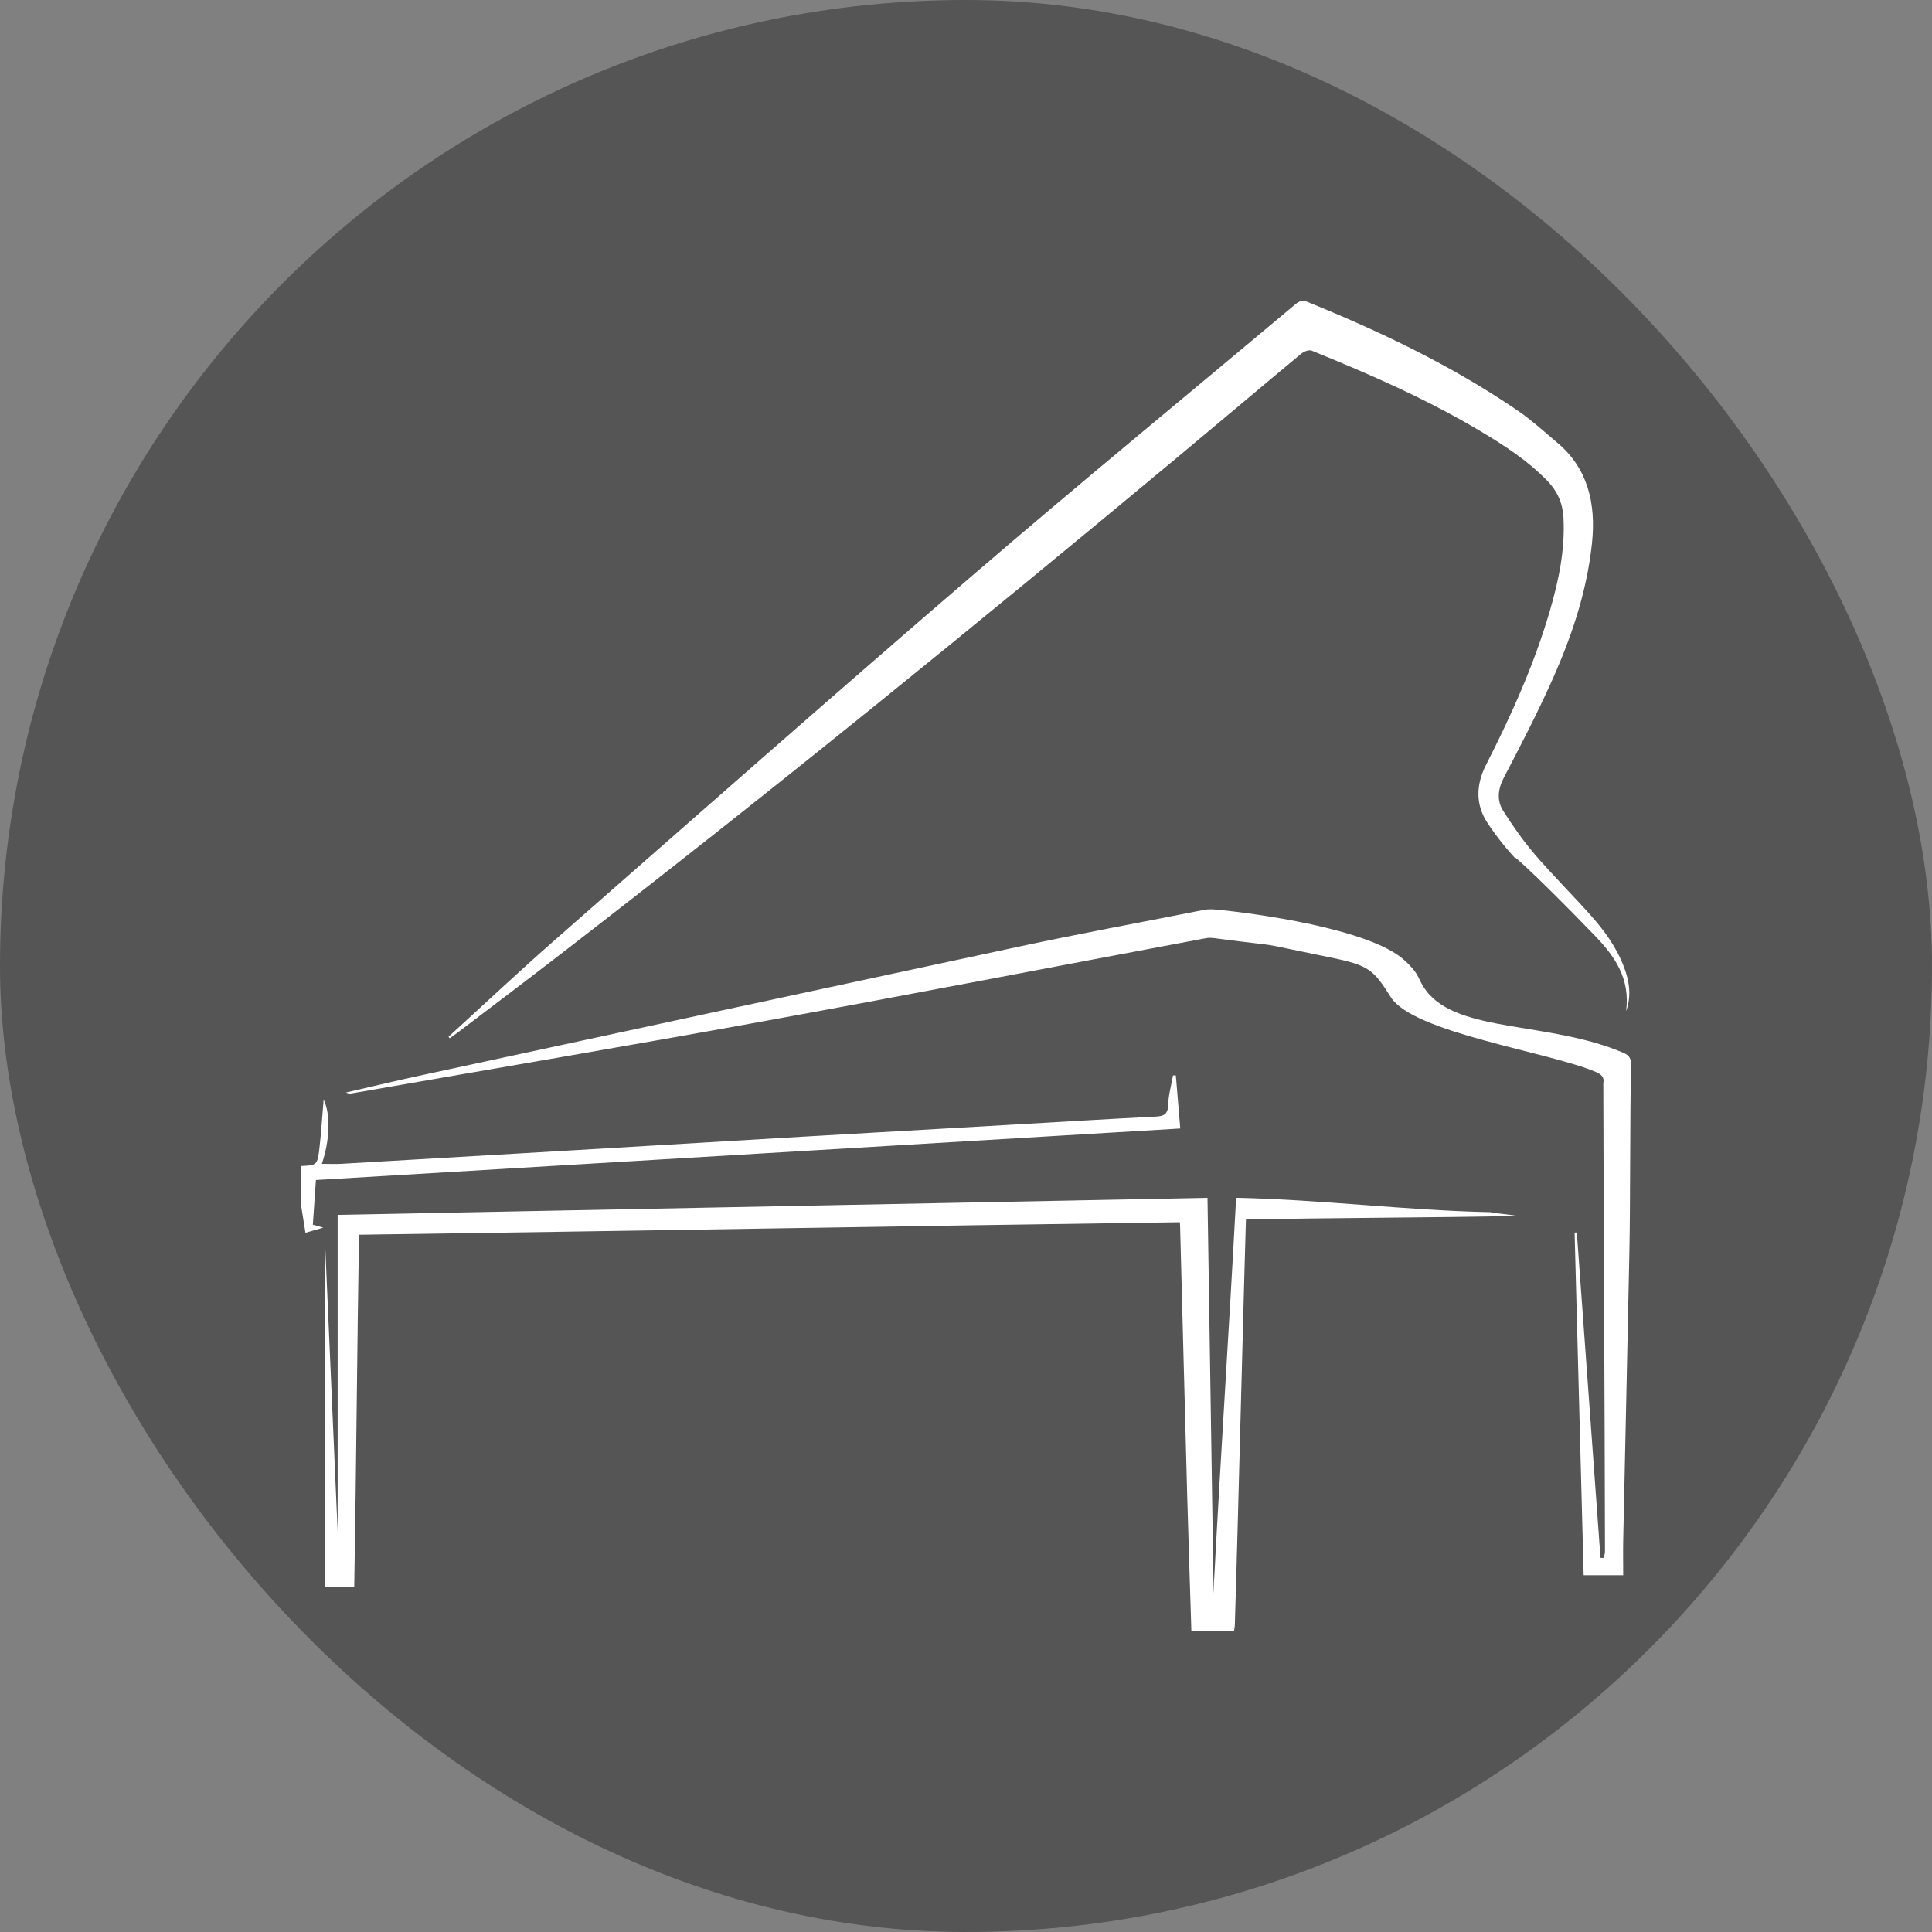 <svg xmlns="http://www.w3.org/2000/svg" version="1.1" xmlns:xlink="http://www.w3.org/1999/xlink" xmlns:svgjs="http://svgjs.com/svgjs" width="1000" height="1000"><rect width="100%" height="100%" fill="#808080" stroke="none"/><rect width="1000" height="1000" rx="500" ry="500" fill="#555555"></rect><g transform="matrix(11.475,0,0,11.475,155.748,149.992)"><svg xmlns="http://www.w3.org/2000/svg" version="1.1" xmlns:xlink="http://www.w3.org/1999/xlink" xmlns:svgjs="http://svgjs.com/svgjs" width="60" height="61"><svg width="60" height="61" viewBox="0 0 60 61" fill="none" xmlns="http://www.w3.org/2000/svg">
<g clip-path="url(#clip0_27_2)">
<path d="M40.166 60.5C40.104 58.464 40.034 56.427 39.978 54.394C39.871 50.479 39.773 46.564 39.668 42.649C39.665 42.548 39.66 42.15 39.645 42.059C27.321 42.23 14.953 42.453 2.621 42.623C2.534 47.827 2.496 53.268 2.406 58.492H1.075V42.833C1.075 42.833 1.08 42.833 1.083 42.833C1.276 47.245 1.469 51.656 1.657 56V41.728C14.692 41.472 27.752 41.218 40.893 40.96C40.983 46.704 41.078 53.113 41.169 58.795C41.181 58.795 41.186 58.065 41.199 58.065C41.492 52.515 41.888 46.559 42.184 40.957C46.075 41.04 49.821 41.526 53.67 41.607C53.67 41.638 54.838 41.744 54.838 41.775C51.17 41.855 46.336 41.858 42.627 41.938C42.602 42.823 42.577 43.689 42.552 44.559C42.452 48.342 42.354 52.122 42.251 55.905C42.214 57.346 42.169 58.787 42.126 60.228C42.123 60.319 42.103 60.409 42.091 60.5H40.166Z" fill="white"></path>
<path d="M0 39.524C0.722 39.493 0.749 39.482 0.837 38.706C0.92 37.989 0.962 37.267 1.025 36.527C1.343 37.179 1.311 38.346 0.945 39.425C1.238 39.425 1.524 39.438 1.807 39.425C5.337 39.221 8.866 39.014 12.396 38.807C15.85 38.602 19.302 38.395 22.756 38.194C25.85 38.013 28.945 37.839 32.042 37.661C34.205 37.536 36.365 37.405 38.527 37.296C38.893 37.278 39.109 37.221 39.121 36.76C39.131 36.318 39.262 35.878 39.337 35.438H39.465C39.53 36.219 39.595 37.004 39.665 37.831C26.637 38.608 13.674 39.379 0.677 40.155C0.631 40.833 0.586 41.485 0.539 42.171C0.657 42.204 0.772 42.235 1.01 42.303C0.692 42.396 0.476 42.458 0.205 42.535C0.135 42.093 0.07 41.684 0.005 41.275V39.526L0 39.524Z" fill="white"></path>
<path d="M6.656 33.694C8.244 32.248 9.813 30.77 11.422 29.358C17.722 23.834 24.006 18.289 30.351 12.834C35.147 8.71 40.024 4.71 44.862 0.65C45.04 0.503 45.183 0.459 45.404 0.547C48.671 1.877 51.864 3.393 54.848 5.424C55.495 5.864 56.089 6.405 56.693 6.917C58.021 8.042 58.432 9.595 58.234 11.447C57.993 13.704 57.269 15.779 56.364 17.776C55.713 19.215 54.989 20.61 54.262 22.002C53.984 22.532 53.939 23.044 54.234 23.508C54.67 24.191 55.136 24.861 55.653 25.464C56.467 26.411 57.346 27.282 58.176 28.214C58.782 28.895 59.334 29.637 59.679 30.548C59.923 31.187 60.023 31.847 59.775 32.54C59.97 31.05 59.241 30.049 58.401 29.171C55.517 26.172 54.016 24.887 55.101 25.986C54.522 25.401 53.981 24.747 53.518 24.041C52.989 23.241 52.991 22.343 53.455 21.435C54.59 19.202 55.627 16.915 56.342 14.457C56.735 13.106 57.023 11.737 56.951 10.301C56.916 9.608 56.665 9.077 56.234 8.63C55.339 7.701 54.297 7.033 53.237 6.397C50.784 4.93 48.2 3.802 45.594 2.746C45.461 2.692 45.236 2.787 45.105 2.896C43.261 4.428 41.429 5.98 39.585 7.515C30.416 15.15 21.18 22.666 11.78 29.916C10.204 31.133 8.618 32.328 7.034 33.531C6.929 33.611 6.819 33.684 6.711 33.761C6.693 33.738 6.676 33.715 6.658 33.692L6.656 33.694Z" fill="white"></path>
<path d="M59.644 57.982H57.86C57.722 52.805 57.587 47.664 57.452 42.525C57.484 42.525 57.517 42.523 57.552 42.52C57.907 47.413 58.263 52.303 58.619 57.196C58.669 57.196 58.719 57.201 58.77 57.204C58.787 57.105 58.822 57.004 58.822 56.906C58.812 50.352 58.76 42.391 58.747 35.837C58.747 35.824 58.747 35.811 58.747 35.798C58.8 35.513 58.664 35.392 58.414 35.283C56.279 34.37 50.169 33.513 49.16 31.904C48.373 30.651 48.162 30.468 46.433 30.116C42.469 29.308 44.845 29.725 41.209 29.246C40.925 29.21 40.873 29.246 40.745 29.262C34.142 30.499 27.549 31.777 20.941 32.98C14.737 34.111 8.517 35.161 2.305 36.245C2.22 36.261 2.13 36.261 2.035 36.207C3.21 35.938 4.385 35.655 5.563 35.402C14.524 33.469 23.482 31.534 32.446 29.616C35.177 29.032 37.991 28.514 40.735 27.971C40.745 27.971 40.913 27.922 41.294 27.958C42.903 28.11 48.227 28.806 49.789 30.253C50.543 30.951 50.33 31.063 50.778 31.642C52.242 33.529 56.339 32.996 59.649 34.416C59.937 34.54 60.005 34.685 59.997 34.998C59.947 37.34 59.97 41.092 59.922 43.433C59.837 47.76 59.734 52.083 59.644 56.409C59.634 56.934 59.644 57.46 59.644 57.988V57.982Z" fill="white"></path>
</g>
<defs>
<clipPath id="clip0_27_2">
<rect width="60" height="60" fill="white" transform="translate(0 0.5)"></rect>
</clipPath>
</defs>
</svg></svg></g></svg>